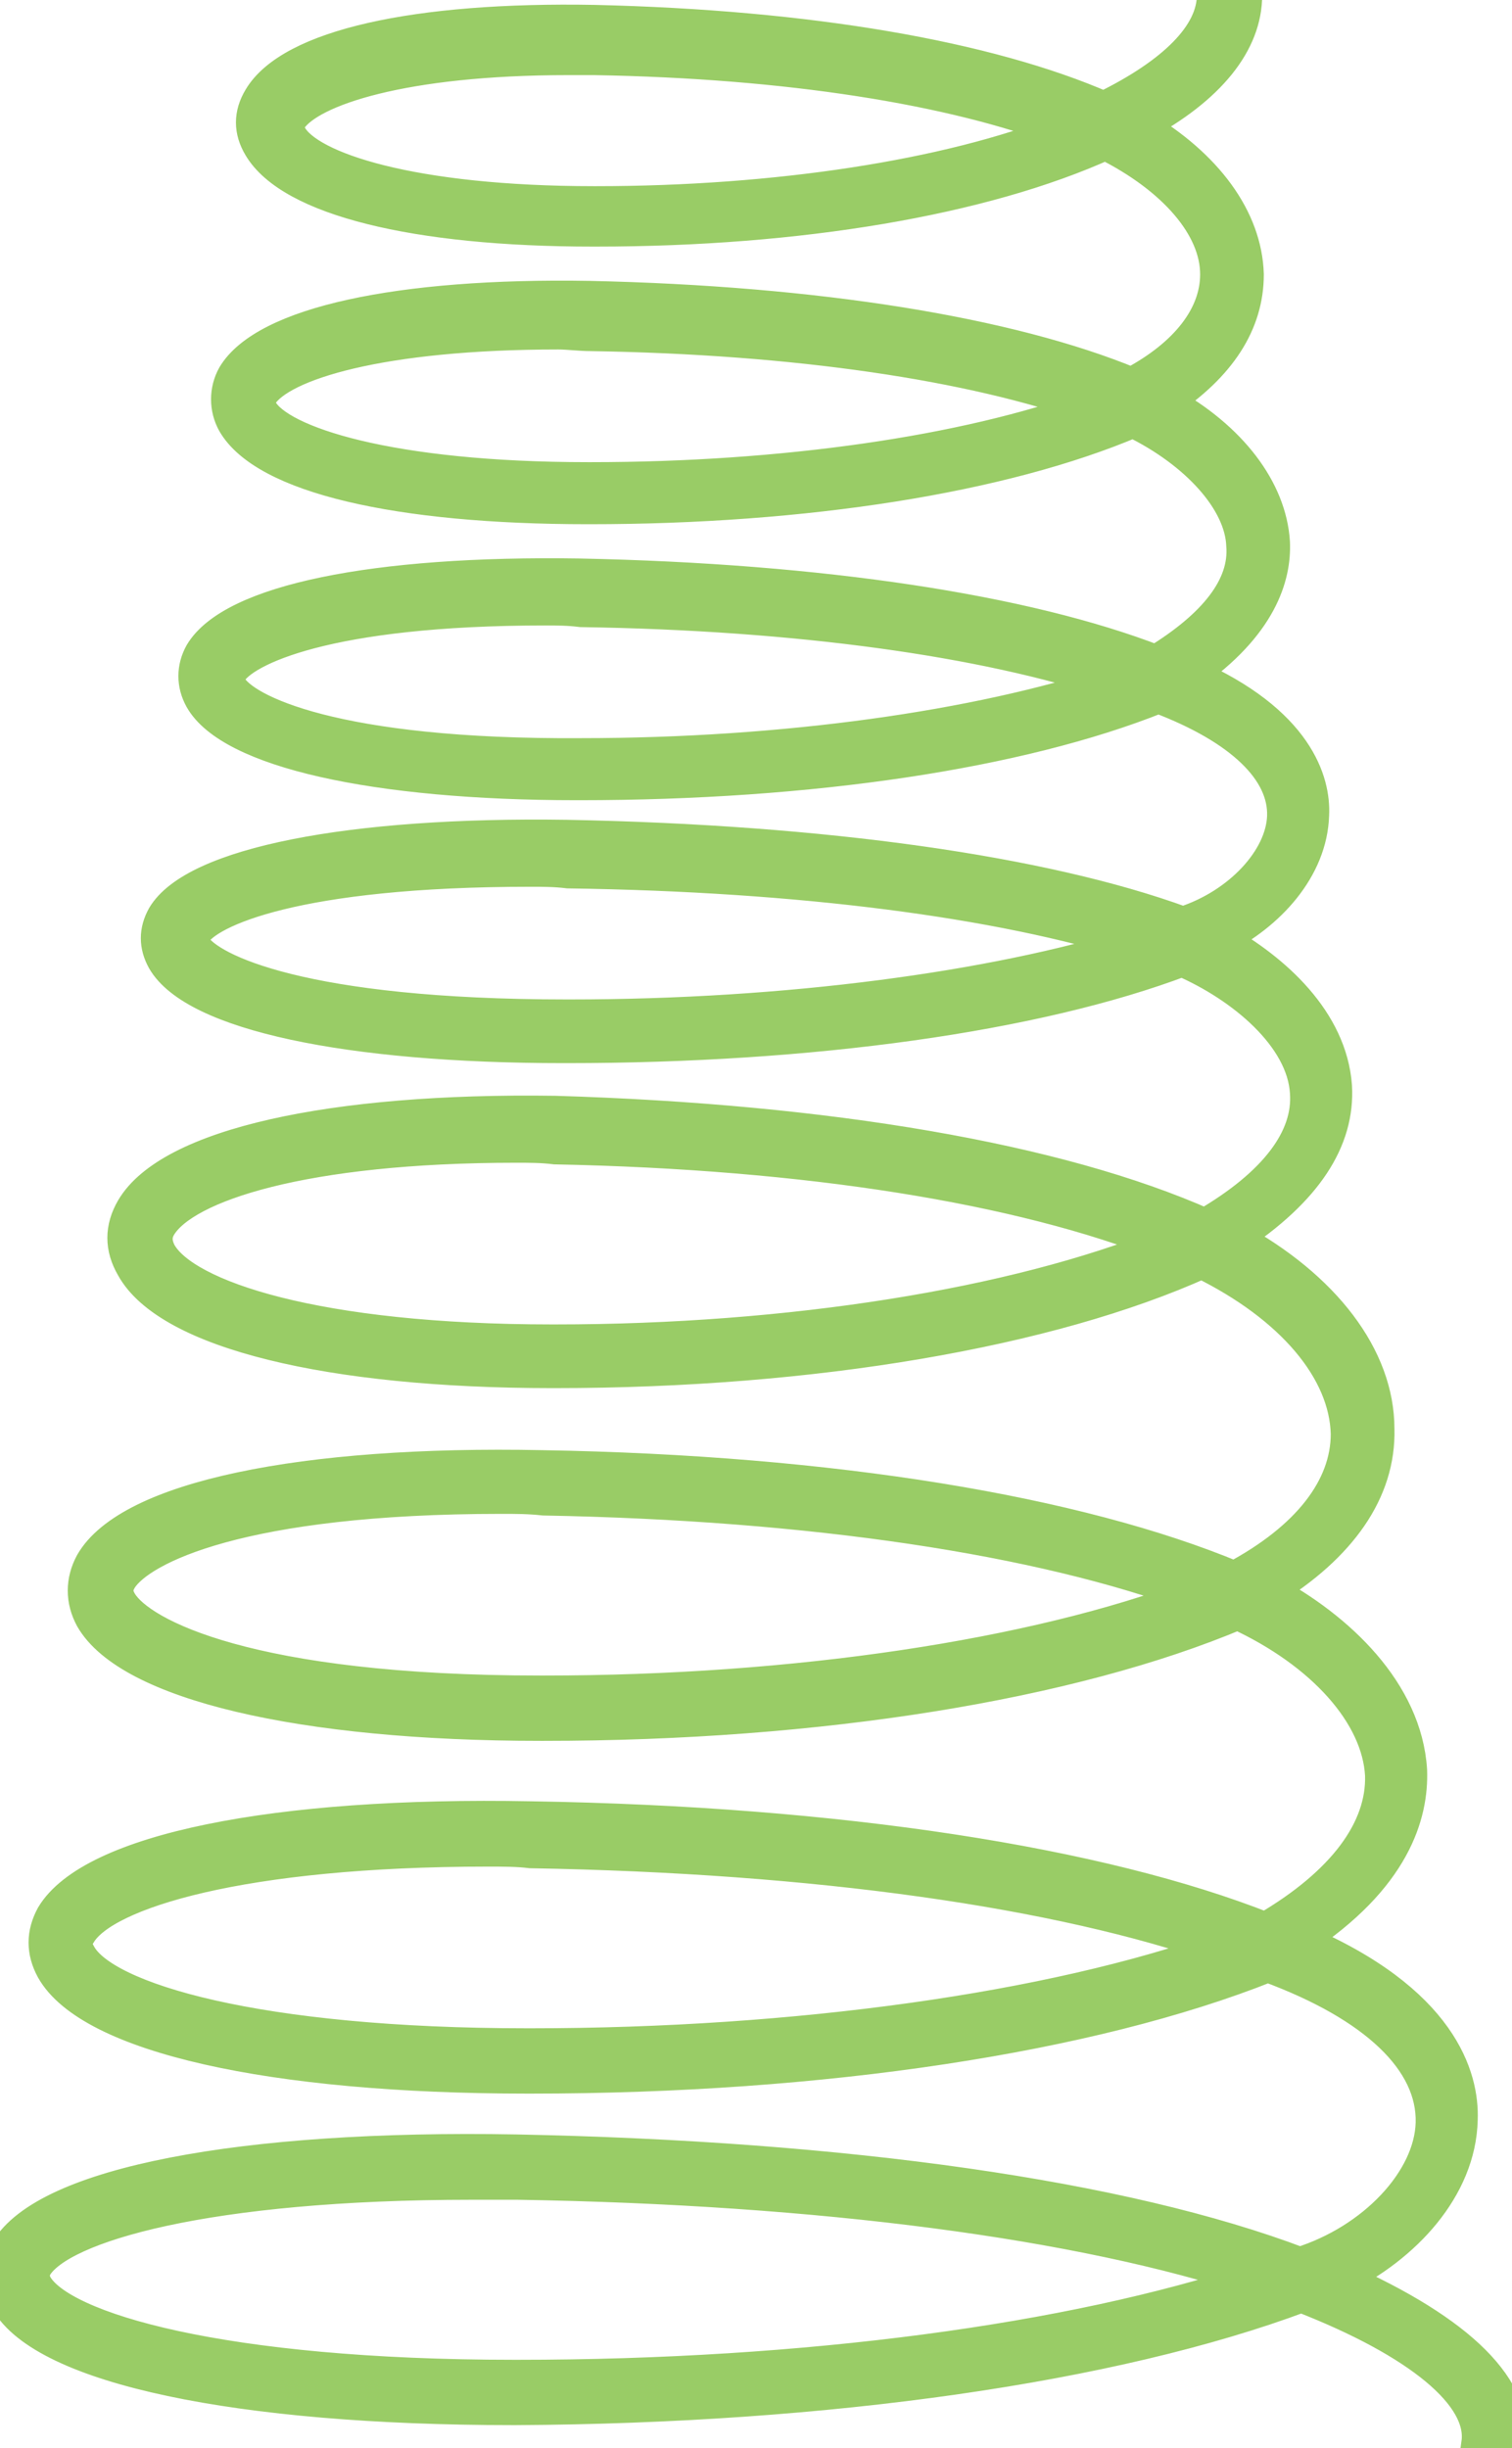 <?xml version="1.0" encoding="utf-8"?>
<!-- Generator: Adobe Illustrator 27.8.0, SVG Export Plug-In . SVG Version: 6.00 Build 0)  -->
<svg version="1.1" id="Layer_2_00000026855452736607240570000004412280181183878322_"
	 xmlns="http://www.w3.org/2000/svg" xmlns:xlink="http://www.w3.org/1999/xlink" x="0px" y="0px" width="92.6px" height="149.9px"
	 viewBox="0 0 92.6 149.9" style="enable-background:new 0 0 92.6 149.9;" xml:space="preserve">
<style type="text/css">
	.st0{fill:#99CC66;stroke:#99CC66;stroke-width:2;stroke-miterlimit:10;}
</style>
<g id="Layer_1-2">
	<path class="st0" d="M92.5,149.9l-2-0.3c0.4-2.9-3.6-6.2-10.8-9c-11.5,4.3-29,6.8-48.1,6.9h-0.2c-16.8,0-28.7-2.5-31-6.6
		c-0.6-1-0.6-2.1,0-3.1c2.4-4.1,14.4-6.4,31.2-6.1c20.2,0.4,37.2,2.8,48,6.9l0,0c4.5-1.4,8-5.1,8.1-8.6c0.1-3.8-3.5-7.2-10-9.6l0,0
		h-0.1c-10.8,4.3-27.2,6.8-45.1,6.8h-0.2c-15.7,0-26.8-2.5-29.1-6.6c-0.6-1.1-0.6-2.2,0-3.3c2.4-4,13.6-6.3,29.3-6
		c18.9,0.3,34.9,2.8,45,6.8c4.8-2.8,7.2-6.1,7.1-9.4c-0.2-3.7-3.6-7.5-8.8-9.9c-10.2,4.3-25.6,6.8-42.5,6.8h-0.2
		c-14.7,0-25.2-2.5-27.5-6.5C5,98,5,96.8,5.6,95.7c2.3-4,12.9-6.2,27.6-5.9C51,90.1,66,92.6,75.6,96.6c4.5-2.4,6.9-5.5,6.9-8.8
		c-0.1-3.9-3.4-7.8-8.9-10.5C64.3,81.5,49.8,84,34,84h-0.2c-13.6,0-23.5-2.4-25.7-6.4c-0.7-1.2-0.7-2.4,0-3.6
		c2.3-3.9,12.2-6.1,25.9-5.9C50.7,68.6,64.8,71,73.8,75c4.3-2.5,6.4-5.3,6.2-8.1c-0.2-3.4-3.9-6.5-7.6-8.1c-9,3.4-22.7,5.3-37.7,5.3
		h-0.2c-13.2,0-22.6-2-24.5-5.3c-0.5-0.9-0.5-1.8,0-2.7c1.9-3.2,11.4-5.1,24.7-4.9c15.8,0.3,29.2,2.2,37.7,5.3h0.1
		c3.4-1.1,6-3.9,6.1-6.5c0.1-2.8-2.6-5.4-7.6-7.3l0,0h-0.1C62.4,46.1,49.6,48,35.5,48h-0.2c-12.4,0-21.2-2-23-5.2
		c-0.5-0.9-0.5-1.9,0-2.8c1.9-3.2,10.6-5,23.2-4.8c14.8,0.3,27.3,2.2,35.3,5.3c3.6-2.2,5.5-4.6,5.3-7.1c-0.1-2.7-2.8-5.7-6.7-7.6
		c-8,3.4-20.1,5.3-33.3,5.3H36c-11.7,0-19.8-1.9-21.7-5.2c-0.5-0.9-0.5-2,0-2.9c1.9-3.2,10.1-5,21.8-4.8c13.9,0.3,25.7,2.2,33.2,5.3
		c3.4-1.8,5.2-4.2,5.2-6.7c0-2.9-2.6-5.9-6.8-8c-7.5,3.4-18.8,5.3-31.2,5.3h-0.2c-10.9,0-18.5-1.9-20.4-5.1c-0.6-1-0.6-2,0-3
		c1.9-3.2,9.6-4.9,20.5-4.7c13.1,0.3,24.1,2.2,31.2,5.3c4.3-2.1,6.7-4.5,6.7-6.9h2c0,2.9-2.2,5.7-6.5,8c4.1,2.4,6.5,5.7,6.6,9.1
		c0,3-1.7,5.6-5,7.8c4,2.2,6.4,5.4,6.6,8.6c0.1,2.1-0.8,5.1-5.1,8.1c6.6,2.9,7.6,6.6,7.5,8.6c-0.1,3.3-2.7,6.1-5.7,7.6
		c3.4,1.9,6.8,5,7.1,9c0.2,3.3-1.8,6.4-6.2,9.3c5.5,3,8.8,7.3,8.8,11.7c0.1,3.8-2.3,7.2-6.7,9.9c4.3,2.3,8.4,6.2,8.7,11
		c0.1,2.7-1,6.6-6.8,10.4c8.7,3.7,10,8.4,9.9,11c-0.1,4.2-3.5,7.8-7.4,9.7C89.5,142.8,93,146.3,92.5,149.9L92.5,149.9z M28.9,133.7
		c-16.2,0-25.2,2.6-26.7,5.1c-0.2,0.4-0.2,0.7,0,1.1c1.5,2.7,11.4,5.6,29.3,5.6h0.2c17.7,0,33.9-2.2,45.1-5.9
		c-10.6-3.5-26.5-5.6-45.1-5.9C30.7,133.7,29.8,133.7,28.9,133.7L28.9,133.7z M29.9,113.3c-15.1,0-23.5,2.6-25,5.1
		c-0.3,0.4-0.3,0.8,0,1.3c1.5,2.7,10.8,5.5,27.4,5.5h0.2c16.3,0,31.9-2.2,42.3-5.9c-10-3.5-24.8-5.6-42.3-5.9
		C31.7,113.3,30.8,113.3,29.9,113.3z M30.7,91.7c-15.9,0-22.1,3.1-23.3,5c-0.3,0.5-0.3,0.9,0,1.4c1.2,2,7.9,5.5,25.7,5.5h0.2
		c15.4,0,30-2.2,39.8-5.9c-9.4-3.5-23.4-5.6-39.8-5.9C32.4,91.7,31.6,91.7,30.7,91.7L30.7,91.7z M31.6,70.2c-13,0-20.3,2.4-21.8,4.9
		c-0.3,0.5-0.3,1,0,1.6c1.5,2.7,9.6,5.4,24,5.4H34c14.4,0,28.1-2.2,37.3-5.9c-8.8-3.5-21.9-5.6-37.3-5.9
		C33.2,70.2,32.4,70.2,31.6,70.2L31.6,70.2z M32.5,53.3c-14.4,0-19.8,2.5-20.6,3.9c-0.1,0.2-0.1,0.4,0,0.7c0.9,1.5,6.7,4.3,22.8,4.3
		h0.2c13.3,0,25.9-1.7,34.6-4.4c-8.3-2.6-20.4-4.2-34.7-4.4C34,53.3,33.2,53.3,32.5,53.3L32.5,53.3z M33.4,37.3
		c-13.4,0-18.5,2.5-19.3,3.9c-0.2,0.3-0.2,0.5,0,0.8c0.8,1.5,6.4,4.3,21.5,4.2c12.5,0,24.3-1.7,32.5-4.4c-7.8-2.6-19.2-4.2-32.5-4.4
		C34.8,37.3,34.1,37.3,33.4,37.3L33.4,37.3z M34.2,20.4c-10.9,0-17,1.9-18.2,3.8c-0.2,0.3-0.2,0.6,0,0.9c1.1,2,7.9,4.2,20,4.2h0.2
		c11.7,0,22.9-1.6,30.6-4.4c-7.3-2.6-18-4.2-30.6-4.4C35.5,20.5,34.8,20.4,34.2,20.4L34.2,20.4z M34.8,3.6c-10.1,0-15.8,1.9-17,3.7
		c-0.2,0.3-0.2,0.6,0,1c1.1,2,7.4,4.1,18.6,4.1h0.1c11,0,21.5-1.6,28.6-4.4c-6.8-2.6-16.9-4.2-28.7-4.4C36,3.6,35.4,3.6,34.8,3.6z"
		/>
</g>
</svg>
